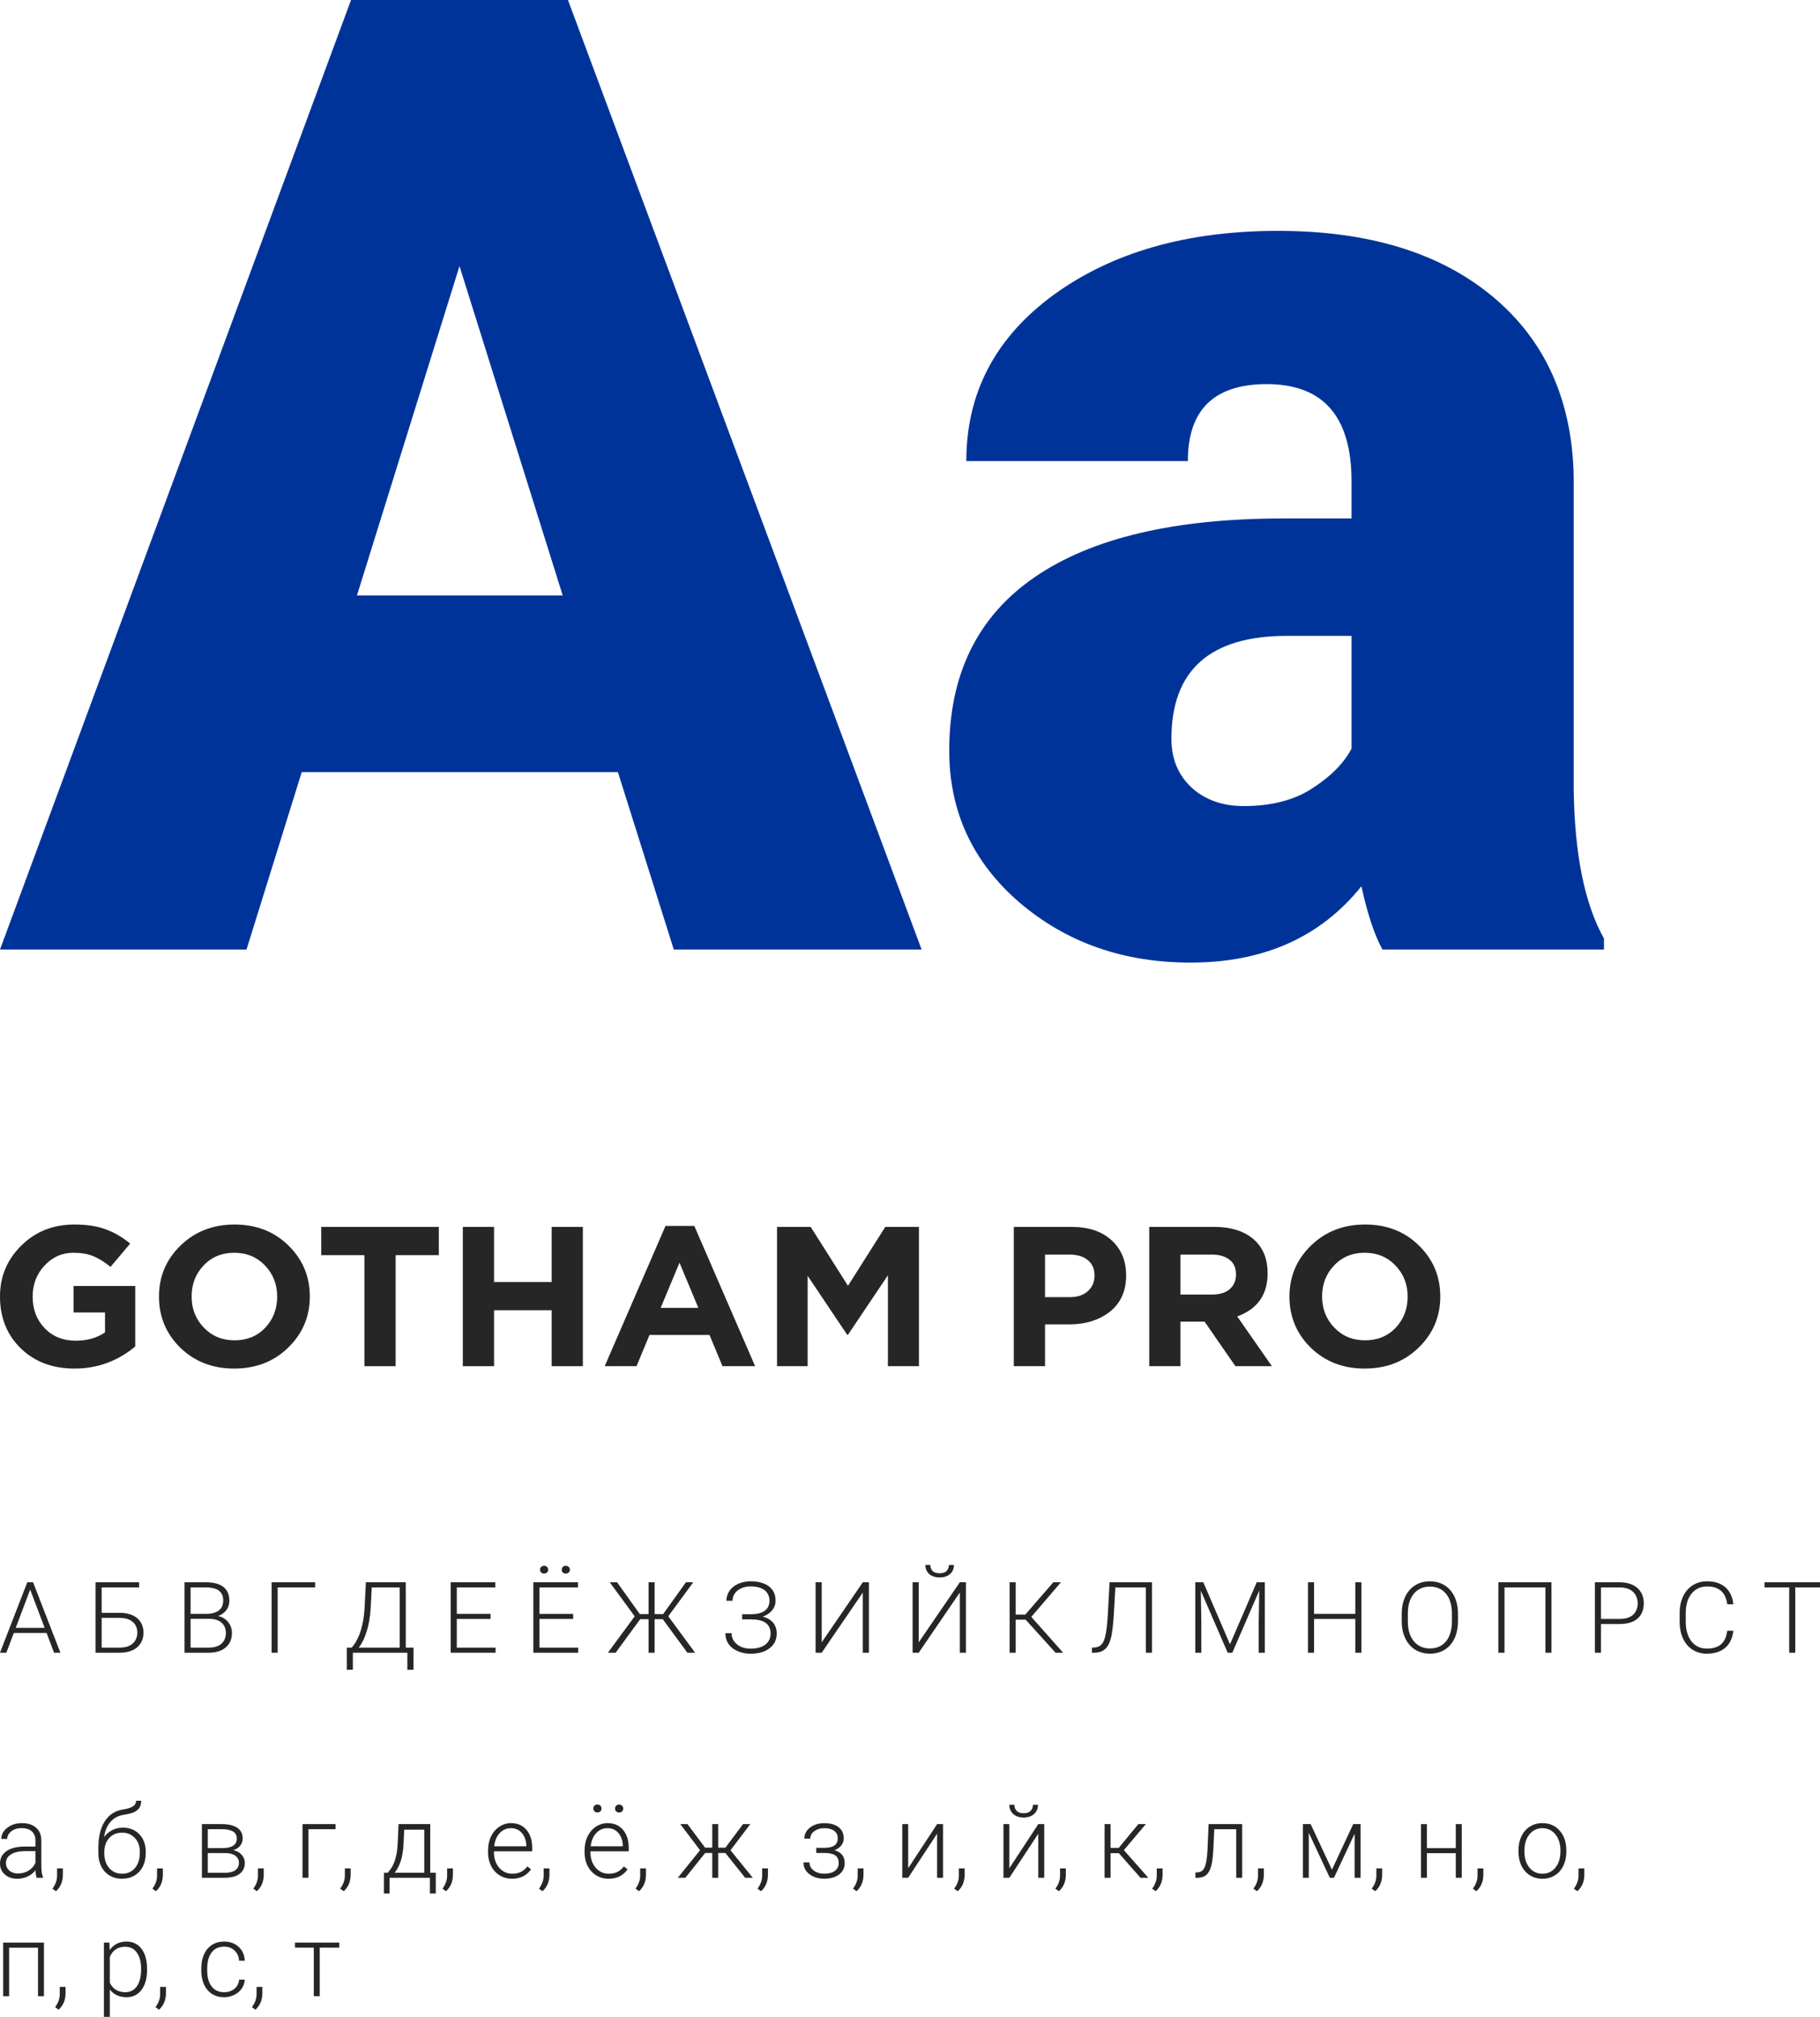 <svg width="278" height="308" viewBox="0 0 278 308" fill="none" xmlns="http://www.w3.org/2000/svg">
<path d="M94.385 117.919H46.088L37.654 145.008H0L53.619 0H86.754L140.775 145.008H102.92L94.385 117.919ZM54.523 90.929H85.951L70.186 40.634L54.523 90.929Z" fill="#003399"/>
<path d="M211.162 145.008C209.957 142.817 208.886 139.597 207.949 135.348C201.723 143.116 193.021 147 181.842 147C171.6 147 162.898 143.946 155.736 137.837C148.573 131.663 144.992 123.928 144.992 114.632C144.992 102.946 149.343 94.116 158.045 88.14C166.747 82.165 179.399 79.177 196 79.177H206.443V73.5C206.443 63.607 202.125 58.661 193.49 58.661C185.457 58.661 181.441 62.578 181.441 70.413H147.602C147.602 59.989 152.054 51.523 160.957 45.016C169.927 38.51 181.34 35.256 195.197 35.256C209.053 35.256 219.998 38.609 228.031 45.315C236.064 52.021 240.18 61.217 240.381 72.902V120.608C240.515 130.501 242.055 138.07 245 143.315V145.008H211.162ZM189.975 123.098C194.193 123.098 197.673 122.201 200.418 120.409C203.23 118.616 205.238 116.591 206.443 114.333V97.104H196.602C184.821 97.104 178.93 102.349 178.93 112.839C178.93 115.894 179.968 118.383 182.043 120.309C184.118 122.168 186.762 123.098 189.975 123.098Z" fill="#003399"/>
<path d="M11.396 209C8.031 209 5.285 207.967 3.159 205.901C1.053 203.834 0 201.201 0 198C0 194.941 1.084 192.348 3.252 190.221C5.419 188.074 8.124 187 11.365 187C13.243 187 14.833 187.243 16.134 187.729C17.434 188.195 18.683 188.924 19.881 189.917L16.877 193.472C15.969 192.723 15.091 192.176 14.245 191.831C13.398 191.487 12.387 191.315 11.21 191.315C9.476 191.315 8 191.973 6.782 193.29C5.584 194.587 4.986 196.157 4.986 198C4.986 199.945 5.595 201.555 6.813 202.831C8.051 204.108 9.631 204.746 11.551 204.746C13.326 204.746 14.823 204.32 16.041 203.47V200.431H11.241V196.39H20.655V205.627C17.951 207.876 14.864 209 11.396 209Z" fill="#262626"/>
<path d="M44.01 205.809C41.821 207.936 39.075 209 35.772 209C32.469 209 29.724 207.936 27.535 205.809C25.367 203.682 24.284 201.079 24.284 198C24.284 194.941 25.378 192.348 27.566 190.221C29.775 188.074 32.531 187 35.834 187C39.137 187 41.873 188.064 44.041 190.191C46.229 192.318 47.323 194.921 47.323 198C47.323 201.059 46.219 203.662 44.01 205.809ZM31.127 202.74C32.366 204.037 33.935 204.685 35.834 204.685C37.734 204.685 39.292 204.047 40.51 202.771C41.728 201.474 42.337 199.884 42.337 198C42.337 196.136 41.718 194.556 40.479 193.26C39.241 191.963 37.672 191.315 35.772 191.315C33.873 191.315 32.314 191.963 31.096 193.26C29.878 194.536 29.269 196.116 29.269 198C29.269 199.864 29.889 201.444 31.127 202.74Z" fill="#262626"/>
<path d="M55.664 208.635V191.68H49.068V187.365H67.028V191.68H60.432V208.635H55.664Z" fill="#262626"/>
<path d="M70.696 208.635V187.365H75.465V195.782H84.26V187.365H89.028V208.635H84.26V200.097H75.465V208.635H70.696Z" fill="#262626"/>
<path d="M92.366 208.635L101.656 187.213H106.053L115.343 208.635H110.357L108.376 203.865H99.209L97.228 208.635H92.366ZM100.913 199.732H106.672L103.792 192.834L100.913 199.732Z" fill="#262626"/>
<path d="M118.689 208.635V187.365H123.829L129.527 196.359L135.225 187.365H140.366V208.635H135.628V194.749L129.527 203.834H129.403L123.365 194.84V208.635H118.689Z" fill="#262626"/>
<path d="M154.857 208.635V187.365H163.714C166.274 187.365 168.297 188.043 169.783 189.401C171.27 190.758 172.013 192.551 172.013 194.779C172.013 197.149 171.187 198.993 169.536 200.309C167.884 201.606 165.789 202.254 163.249 202.254H159.626V208.635H154.857ZM159.626 198.091H163.404C164.581 198.091 165.499 197.787 166.16 197.18C166.841 196.572 167.182 195.782 167.182 194.809C167.182 193.776 166.841 192.986 166.16 192.439C165.479 191.872 164.529 191.588 163.311 191.588H159.626V198.091Z" fill="#262626"/>
<path d="M175.542 208.635V187.365H185.452C188.197 187.365 190.303 188.084 191.769 189.522C193.007 190.738 193.627 192.378 193.627 194.445C193.627 197.706 192.078 199.904 188.982 201.039L194.277 208.635H188.703L183.996 201.829H180.311V208.635H175.542ZM180.311 197.696H185.142C186.298 197.696 187.196 197.423 187.836 196.876C188.476 196.308 188.796 195.559 188.796 194.627C188.796 193.634 188.466 192.885 187.805 192.378C187.144 191.852 186.226 191.588 185.049 191.588H180.311V197.696Z" fill="#262626"/>
<path d="M216.687 205.809C214.498 207.936 211.752 209 208.449 209C205.146 209 202.4 207.936 200.212 205.809C198.044 203.682 196.961 201.079 196.961 198C196.961 194.941 198.055 192.348 200.243 190.221C202.452 188.074 205.208 187 208.511 187C211.814 187 214.55 188.064 216.718 190.191C218.906 192.318 220 194.921 220 198C220 201.059 218.896 203.662 216.687 205.809ZM203.804 202.74C205.043 204.037 206.612 204.685 208.511 204.685C210.411 204.685 211.969 204.047 213.187 202.771C214.405 201.474 215.014 199.884 215.014 198C215.014 196.136 214.395 194.556 213.156 193.26C211.918 191.963 210.349 191.315 208.449 191.315C206.55 191.315 204.991 191.963 203.773 193.26C202.555 194.536 201.946 196.116 201.946 198C201.946 199.864 202.566 201.444 203.804 202.74Z" fill="#262626"/>
<path d="M4.787 242.28L0.97 252.392H0L4.166 241.637H4.841L4.787 242.28ZM8.257 252.392L4.431 242.28L4.378 241.637H5.053L9.227 252.392H8.257ZM7.575 248.596V249.379H1.72V248.596H7.575Z" fill="#262626"/>
<path d="M21.248 241.637V242.42H15.529V252.392H14.597V241.637H21.248ZM15.203 246.298H18.256C19.054 246.298 19.723 246.426 20.264 246.682C20.809 246.934 21.221 247.288 21.498 247.746C21.776 248.199 21.915 248.729 21.915 249.334C21.915 249.782 21.837 250.194 21.68 250.568C21.523 250.942 21.291 251.267 20.983 251.543C20.675 251.814 20.294 252.023 19.839 252.171C19.385 252.319 18.857 252.392 18.256 252.392H14.597V241.637H15.529V251.617H18.256C18.902 251.617 19.425 251.511 19.824 251.299C20.223 251.082 20.516 250.799 20.703 250.45C20.89 250.1 20.983 249.723 20.983 249.319C20.983 248.921 20.89 248.551 20.703 248.211C20.516 247.872 20.223 247.598 19.824 247.392C19.425 247.18 18.902 247.074 18.256 247.074H15.203V246.298Z" fill="#262626"/>
<path d="M31.975 247.222H28.869L28.854 246.453H31.528C32.073 246.453 32.538 246.377 32.922 246.224C33.305 246.072 33.596 245.845 33.793 245.545C33.995 245.239 34.096 244.865 34.096 244.422C34.096 243.969 33.997 243.595 33.8 243.299C33.603 242.999 33.308 242.777 32.914 242.634C32.52 242.492 32.025 242.42 31.429 242.42H29.111V252.392H28.18V241.637H31.429C31.99 241.637 32.492 241.691 32.937 241.8C33.381 241.908 33.76 242.078 34.073 242.309C34.386 242.541 34.623 242.834 34.785 243.188C34.952 243.538 35.035 243.957 35.035 244.444C35.035 244.887 34.934 245.289 34.732 245.648C34.53 246.003 34.245 246.293 33.876 246.52C33.512 246.741 33.076 246.879 32.566 246.934L31.975 247.222ZM31.907 252.392H28.573L29.051 251.617H31.907C32.452 251.617 32.916 251.528 33.3 251.351C33.689 251.169 33.987 250.91 34.194 250.575C34.401 250.24 34.505 249.841 34.505 249.379C34.505 248.97 34.414 248.603 34.232 248.278C34.05 247.953 33.773 247.697 33.399 247.51C33.025 247.318 32.55 247.222 31.975 247.222H30.043L30.058 246.453H32.793L32.959 246.727C33.454 246.776 33.886 246.926 34.255 247.177C34.629 247.424 34.916 247.736 35.118 248.115C35.325 248.495 35.429 248.911 35.429 249.364C35.429 250.014 35.28 250.565 34.982 251.018C34.689 251.467 34.278 251.809 33.747 252.045C33.222 252.277 32.608 252.392 31.907 252.392Z" fill="#262626"/>
<path d="M48.132 241.637V242.42H42.413V252.392H41.489V241.637H48.132Z" fill="#262626"/>
<path d="M62.358 251.617V252.392H53.693V251.617H62.358ZM53.897 251.617V255H52.973V251.617H53.897ZM63.161 251.617L63.154 255H62.222V251.617H63.161ZM61.237 241.637V242.42H56.223V241.637H61.237ZM61.98 241.637V252.392H61.056V241.637H61.98ZM55.889 241.637H56.821L56.624 245.515C56.589 246.21 56.518 246.852 56.412 247.443C56.311 248.034 56.185 248.576 56.033 249.068C55.882 249.561 55.715 250.002 55.533 250.391C55.352 250.775 55.162 251.107 54.965 251.388C54.768 251.664 54.569 251.888 54.367 252.06C54.17 252.227 53.98 252.338 53.799 252.392H53.223V251.617H53.708C53.829 251.494 53.988 251.292 54.185 251.011C54.382 250.725 54.584 250.344 54.791 249.866C55.003 249.384 55.19 248.785 55.352 248.071C55.518 247.352 55.632 246.5 55.692 245.515L55.889 241.637Z" fill="#262626"/>
<path d="M75.698 251.617V252.392H69.494V251.617H75.698ZM69.775 241.637V252.392H68.843V241.637H69.775ZM74.926 246.461V247.236H69.494V246.461H74.926ZM75.66 241.637V242.42H69.494V241.637H75.66Z" fill="#262626"/>
<path d="M88.319 251.617V252.392H82.115V251.617H88.319ZM82.395 241.637V252.392H81.463V241.637H82.395ZM87.546 246.461V247.236H82.115V246.461H87.546ZM88.281 241.637V242.42H82.115V241.637H88.281ZM82.486 239.717C82.486 239.549 82.541 239.409 82.652 239.295C82.763 239.177 82.915 239.118 83.107 239.118C83.299 239.118 83.45 239.177 83.561 239.295C83.672 239.409 83.728 239.549 83.728 239.717C83.728 239.879 83.672 240.017 83.561 240.13C83.45 240.243 83.299 240.3 83.107 240.3C82.915 240.3 82.763 240.243 82.652 240.13C82.541 240.017 82.486 239.879 82.486 239.717ZM85.804 239.724C85.804 239.556 85.857 239.414 85.963 239.295C86.074 239.177 86.228 239.118 86.425 239.118C86.617 239.118 86.768 239.177 86.879 239.295C86.99 239.414 87.046 239.556 87.046 239.724C87.046 239.886 86.99 240.024 86.879 240.138C86.768 240.251 86.617 240.307 86.425 240.307C86.228 240.307 86.074 240.251 85.963 240.138C85.857 240.024 85.804 239.886 85.804 239.724Z" fill="#262626"/>
<path d="M97.272 247.273L93.136 241.637H94.257L97.727 246.49H99.522L99.431 247.273H97.272ZM97.833 247.207L94.038 252.392H92.856L97.25 246.424L97.833 247.207ZM99.992 241.637V252.392H99.068V241.637H99.992ZM105.893 241.637L101.749 247.273H99.628L99.537 246.49H101.295L104.772 241.637H105.893ZM104.991 252.392L101.189 247.207L101.78 246.424L106.173 252.392H104.991Z" fill="#262626"/>
<path d="M114.725 247.155H113.362V246.512H114.688C115.364 246.512 115.912 246.426 116.331 246.254C116.751 246.082 117.056 245.84 117.248 245.53C117.44 245.22 117.536 244.855 117.536 244.437C117.536 244.028 117.435 243.661 117.233 243.336C117.031 243.006 116.718 242.745 116.294 242.553C115.869 242.361 115.324 242.265 114.657 242.265C114.147 242.265 113.683 242.356 113.263 242.538C112.849 242.716 112.516 242.969 112.264 243.299C112.016 243.629 111.892 244.016 111.892 244.459H110.961C110.961 244.001 111.059 243.59 111.256 243.225C111.453 242.856 111.721 242.543 112.059 242.287C112.402 242.026 112.796 241.829 113.241 241.696C113.69 241.558 114.162 241.489 114.657 241.489C115.238 241.489 115.761 241.553 116.225 241.681C116.695 241.805 117.096 241.992 117.43 242.243C117.768 242.494 118.026 242.804 118.202 243.174C118.379 243.543 118.468 243.974 118.468 244.466C118.468 244.836 118.382 245.183 118.21 245.508C118.043 245.833 117.798 246.118 117.475 246.365C117.157 246.611 116.766 246.805 116.301 246.948C115.842 247.086 115.316 247.155 114.725 247.155ZM113.362 246.675H114.725C115.372 246.675 115.937 246.737 116.422 246.86C116.912 246.983 117.321 247.163 117.649 247.399C117.978 247.635 118.225 247.928 118.392 248.278C118.558 248.623 118.642 249.019 118.642 249.467C118.642 249.96 118.543 250.396 118.346 250.775C118.149 251.154 117.872 251.476 117.513 251.742C117.16 252.008 116.74 252.21 116.256 252.348C115.771 252.481 115.238 252.548 114.657 252.548C114.193 252.548 113.731 252.486 113.271 252.363C112.817 252.235 112.402 252.045 112.029 251.794C111.66 251.538 111.362 251.213 111.135 250.819C110.913 250.42 110.802 249.95 110.802 249.408H111.741C111.741 249.856 111.862 250.258 112.104 250.612C112.352 250.967 112.693 251.25 113.127 251.462C113.566 251.669 114.077 251.772 114.657 251.772C115.309 251.772 115.859 251.678 116.309 251.491C116.763 251.299 117.109 251.033 117.346 250.693C117.589 250.349 117.71 249.95 117.71 249.497C117.71 249.113 117.644 248.783 117.513 248.507C117.382 248.226 117.187 247.997 116.93 247.82C116.677 247.643 116.364 247.512 115.991 247.428C115.617 247.345 115.183 247.303 114.688 247.303H113.362V246.675Z" fill="#262626"/>
<path d="M125.512 250.812L131.792 241.637H132.724V252.392H131.792V243.203L125.512 252.392H124.581V241.637H125.512V250.812Z" fill="#262626"/>
<path d="M140.329 250.812L146.609 241.637H147.541V252.392H146.609V243.203L140.329 252.392H139.398V241.637H140.329V250.812ZM144.943 239H145.715C145.715 239.369 145.627 239.697 145.45 239.982C145.279 240.268 145.029 240.492 144.7 240.655C144.372 240.817 143.983 240.898 143.534 240.898C142.857 240.898 142.322 240.721 141.928 240.367C141.539 240.012 141.345 239.556 141.345 239H142.11C142.11 239.34 142.216 239.635 142.428 239.886C142.645 240.133 143.014 240.256 143.534 240.256C144.039 240.256 144.4 240.13 144.617 239.879C144.834 239.628 144.943 239.335 144.943 239Z" fill="#262626"/>
<path d="M155.146 241.637V252.392H154.215V241.637H155.146ZM162.055 241.637L157.161 247.347H154.775L154.692 246.564H156.616L160.888 241.637H162.055ZM161.229 252.392L156.571 247.244L157.108 246.446L162.388 252.392H161.229Z" fill="#262626"/>
<path d="M175.221 241.637V242.42H169.819V241.637H175.221ZM175.963 241.637V252.392H175.031V241.637H175.963ZM169.486 241.637H170.41L170.13 246.608C170.08 247.431 170.014 248.157 169.933 248.788C169.857 249.418 169.751 249.962 169.615 250.42C169.479 250.873 169.299 251.245 169.077 251.536C168.86 251.826 168.59 252.043 168.267 252.186C167.948 252.323 167.562 252.392 167.108 252.392H166.789V251.617L167.07 251.602C167.368 251.592 167.625 251.536 167.842 251.432C168.065 251.329 168.251 251.164 168.403 250.937C168.559 250.706 168.688 250.396 168.789 250.006C168.895 249.617 168.981 249.135 169.047 248.559C169.117 247.982 169.176 247.295 169.221 246.498L169.486 241.637Z" fill="#262626"/>
<path d="M182.864 241.637H183.803L187.879 251.107L191.962 241.637H192.893L188.235 252.392H187.523L182.864 241.637ZM182.576 241.637H183.402L183.5 247.694V252.392H182.576V241.637ZM192.371 241.637H193.196V252.392H192.265V247.694L192.371 241.637Z" fill="#262626"/>
<path d="M207.203 246.461V247.236H200.499V246.461H207.203ZM200.718 241.637V252.392H199.787V241.637H200.718ZM207.953 241.637V252.392H207.021V241.637H207.953Z" fill="#262626"/>
<path d="M222.701 246.439V247.591C222.701 248.344 222.6 249.026 222.398 249.637C222.202 250.243 221.914 250.762 221.535 251.196C221.161 251.629 220.712 251.962 220.187 252.193C219.661 252.424 219.07 252.54 218.414 252.54C217.773 252.54 217.187 252.424 216.657 252.193C216.131 251.962 215.679 251.629 215.301 251.196C214.922 250.762 214.629 250.243 214.422 249.637C214.215 249.026 214.111 248.344 214.111 247.591V246.439C214.111 245.685 214.212 245.006 214.414 244.4C214.621 243.789 214.914 243.267 215.293 242.834C215.672 242.4 216.124 242.068 216.649 241.837C217.174 241.605 217.757 241.489 218.399 241.489C219.055 241.489 219.646 241.605 220.171 241.837C220.697 242.068 221.149 242.4 221.527 242.834C221.906 243.267 222.196 243.789 222.398 244.4C222.6 245.006 222.701 245.685 222.701 246.439ZM221.777 247.591V246.424C221.777 245.789 221.702 245.217 221.55 244.71C221.404 244.203 221.184 243.769 220.891 243.41C220.603 243.05 220.25 242.775 219.831 242.583C219.411 242.391 218.934 242.295 218.399 242.295C217.879 242.295 217.412 242.391 216.997 242.583C216.583 242.775 216.23 243.05 215.937 243.41C215.649 243.769 215.427 244.203 215.27 244.71C215.119 245.217 215.043 245.789 215.043 246.424V247.591C215.043 248.231 215.119 248.807 215.27 249.319C215.427 249.827 215.652 250.263 215.944 250.627C216.237 250.986 216.591 251.262 217.005 251.454C217.424 251.646 217.894 251.742 218.414 251.742C218.954 251.742 219.432 251.646 219.846 251.454C220.26 251.262 220.611 250.986 220.899 250.627C221.186 250.263 221.404 249.827 221.55 249.319C221.702 248.807 221.777 248.231 221.777 247.591Z" fill="#262626"/>
<path d="M236.981 241.637V252.392H236.056V242.42H229.807V252.392H228.875V241.637H236.981Z" fill="#262626"/>
<path d="M247.366 248.012H244.222V247.236H247.366C248.023 247.236 248.555 247.133 248.964 246.926C249.379 246.714 249.679 246.429 249.866 246.069C250.058 245.71 250.154 245.306 250.154 244.858C250.154 244.42 250.058 244.016 249.866 243.646C249.679 243.277 249.379 242.982 248.964 242.76C248.555 242.533 248.023 242.42 247.366 242.42H244.548V252.392H243.616V241.637H247.366C248.174 241.637 248.853 241.773 249.404 242.043C249.959 242.314 250.379 242.691 250.661 243.174C250.944 243.656 251.086 244.213 251.086 244.843C251.086 245.503 250.944 246.072 250.661 246.549C250.379 247.022 249.962 247.384 249.411 247.635C248.861 247.886 248.179 248.012 247.366 248.012Z" fill="#262626"/>
<path d="M263.834 249.039H264.766C264.69 249.763 264.486 250.388 264.153 250.915C263.819 251.437 263.365 251.838 262.789 252.119C262.213 252.4 261.519 252.54 260.706 252.54C260.08 252.54 259.512 252.424 259.002 252.193C258.497 251.962 258.062 251.634 257.699 251.211C257.335 250.782 257.055 250.27 256.858 249.674C256.661 249.078 256.562 248.416 256.562 247.687V246.343C256.562 245.614 256.661 244.954 256.858 244.363C257.055 243.767 257.338 243.255 257.706 242.826C258.075 242.398 258.517 242.068 259.032 241.837C259.547 241.605 260.128 241.489 260.774 241.489C261.557 241.489 262.234 241.63 262.804 241.91C263.375 242.186 263.824 242.585 264.153 243.107C264.486 243.629 264.69 244.259 264.766 244.998H263.834C263.764 244.417 263.607 243.925 263.365 243.521C263.122 243.117 262.787 242.809 262.357 242.597C261.933 242.381 261.405 242.272 260.774 242.272C260.259 242.272 259.799 242.368 259.395 242.56C258.991 242.753 258.648 243.028 258.365 243.388C258.082 243.742 257.865 244.168 257.714 244.666C257.567 245.163 257.494 245.717 257.494 246.328V247.687C257.494 248.278 257.565 248.822 257.706 249.319C257.848 249.817 258.055 250.248 258.327 250.612C258.605 250.977 258.943 251.26 259.342 251.462C259.741 251.664 260.196 251.765 260.706 251.765C261.357 251.765 261.9 251.664 262.335 251.462C262.774 251.255 263.115 250.95 263.357 250.546C263.6 250.142 263.759 249.64 263.834 249.039Z" fill="#262626"/>
<path d="M274.22 241.637V252.392H273.296V241.637H274.22ZM278 241.637V242.42H269.523V241.637H278Z" fill="#262626"/>
<path d="M5.593 286.759C5.502 286.501 5.444 286.12 5.419 285.616C5.101 286.029 4.695 286.35 4.2 286.577C3.711 286.799 3.191 286.91 2.641 286.91C1.854 286.91 1.216 286.691 0.727 286.252C0.242 285.812 0 285.257 0 284.586C0 283.788 0.33 283.157 0.991 282.693C1.657 282.228 2.583 281.996 3.769 281.996H5.411V281.065C5.411 280.479 5.23 280.02 4.866 279.687C4.508 279.349 3.984 279.18 3.292 279.18C2.662 279.18 2.139 279.341 1.726 279.664C1.312 279.987 1.105 280.376 1.105 280.83L0.197 280.823C0.197 280.171 0.5 279.609 1.105 279.134C1.71 278.655 2.455 278.415 3.338 278.415C4.251 278.415 4.97 278.645 5.495 279.104C6.024 279.558 6.297 280.194 6.312 281.012V284.889C6.312 285.681 6.395 286.274 6.562 286.668V286.759H5.593ZM2.747 286.108C3.353 286.108 3.893 285.961 4.367 285.669C4.846 285.376 5.194 284.985 5.411 284.495V282.693H3.792C2.889 282.703 2.182 282.87 1.673 283.193C1.163 283.511 0.908 283.95 0.908 284.51C0.908 284.969 1.077 285.351 1.415 285.653C1.758 285.956 2.202 286.108 2.747 286.108Z" fill="#262626"/>
<path d="M8.545 288.818L8.007 288.425C8.467 287.809 8.704 287.17 8.719 286.509V285.335H9.604V286.282C9.604 287.332 9.251 288.177 8.545 288.818Z" fill="#262626"/>
<path d="M18.77 279.111C19.809 279.111 20.652 279.452 21.297 280.134C21.943 280.81 22.266 281.709 22.266 282.829V283.026C22.266 283.768 22.117 284.437 21.82 285.033C21.527 285.623 21.103 286.085 20.548 286.418C19.998 286.746 19.365 286.91 18.649 286.91C17.569 286.91 16.693 286.552 16.022 285.835C15.356 285.113 15.023 284.152 15.023 282.95V282.223C15.023 280.527 15.346 279.172 15.992 278.157C16.638 277.143 17.556 276.537 18.747 276.34C19.499 276.219 20.026 276.055 20.329 275.848C20.637 275.641 20.79 275.358 20.79 275H21.57C21.57 275.424 21.482 275.775 21.305 276.052C21.128 276.33 20.864 276.555 20.51 276.726C20.157 276.893 19.617 277.034 18.891 277.15C18.058 277.282 17.387 277.637 16.878 278.218C16.373 278.793 16.045 279.566 15.894 280.535C16.217 280.111 16.62 279.768 17.105 279.505C17.594 279.243 18.149 279.111 18.77 279.111ZM15.931 282.837V283.026C15.931 283.95 16.181 284.702 16.681 285.282C17.18 285.858 17.836 286.146 18.649 286.146C19.466 286.146 20.122 285.855 20.616 285.275C21.111 284.689 21.358 283.922 21.358 282.973V282.776C21.358 281.923 21.106 281.226 20.601 280.686C20.102 280.146 19.446 279.876 18.633 279.876C17.821 279.876 17.168 280.151 16.673 280.701C16.179 281.247 15.931 281.958 15.931 282.837Z" fill="#262626"/>
<path d="M23.818 288.818L23.28 288.425C23.74 287.809 23.977 287.17 23.992 286.509V285.335H24.877V286.282C24.877 287.332 24.524 288.177 23.818 288.818Z" fill="#262626"/>
<path d="M30.841 286.759V278.566H33.846C34.885 278.566 35.682 278.753 36.238 279.127C36.793 279.495 37.07 280.038 37.07 280.754C37.07 281.163 36.947 281.529 36.699 281.852C36.452 282.17 36.091 282.403 35.617 282.549C36.152 282.65 36.581 282.88 36.904 283.238C37.231 283.596 37.395 284.013 37.395 284.487C37.395 285.209 37.128 285.769 36.593 286.168C36.063 286.562 35.312 286.759 34.338 286.759H30.841ZM31.742 282.988V286.002H34.368C35.049 286.002 35.574 285.87 35.942 285.608C36.311 285.345 36.495 284.967 36.495 284.472C36.495 284.018 36.311 283.657 35.942 283.389C35.574 283.122 35.049 282.988 34.368 282.988H31.742ZM31.742 282.231H34.035C35.458 282.211 36.169 281.726 36.169 280.777C36.169 280.277 35.973 279.914 35.579 279.687C35.191 279.455 34.613 279.339 33.846 279.339H31.742V282.231Z" fill="#262626"/>
<path d="M39.227 288.818L38.69 288.425C39.149 287.809 39.386 287.17 39.401 286.509V285.335H40.287V286.282C40.287 287.332 39.934 288.177 39.227 288.818Z" fill="#262626"/>
<path d="M51.253 279.346H47.113V286.759H46.205V278.566H51.253V279.346Z" fill="#262626"/>
<path d="M52.502 288.818L51.965 288.425C52.424 287.809 52.661 287.17 52.676 286.509V285.335H53.562V286.282C53.562 287.332 53.209 288.177 52.502 288.818Z" fill="#262626"/>
<path d="M59.238 285.994L59.639 285.472C60.275 284.608 60.641 283.347 60.736 281.686L60.88 278.566H65.716V285.994H66.564V289.167H65.663V286.759H59.51V289.167H58.64L58.648 285.994H59.238ZM60.282 285.994H64.808V279.414H61.743L61.645 281.542C61.554 283.495 61.1 284.98 60.282 285.994Z" fill="#262626"/>
<path d="M68.123 288.818L67.586 288.425C68.045 287.809 68.282 287.17 68.297 286.509V285.335H69.183V286.282C69.183 287.332 68.83 288.177 68.123 288.818Z" fill="#262626"/>
<path d="M78.219 286.91C77.523 286.91 76.893 286.739 76.327 286.395C75.767 286.052 75.331 285.575 75.018 284.964C74.705 284.349 74.549 283.66 74.549 282.897V282.572C74.549 281.784 74.7 281.075 75.003 280.444C75.311 279.813 75.737 279.318 76.282 278.96C76.827 278.597 77.417 278.415 78.053 278.415C79.047 278.415 79.834 278.756 80.414 279.437C81 280.113 81.292 281.04 81.292 282.216V282.723H75.45V282.897C75.45 283.826 75.714 284.601 76.244 285.222C76.779 285.838 77.45 286.146 78.257 286.146C78.742 286.146 79.168 286.057 79.536 285.881C79.91 285.704 80.248 285.421 80.551 285.033L81.118 285.464C80.452 286.428 79.486 286.91 78.219 286.91ZM78.053 279.187C77.372 279.187 76.797 279.437 76.327 279.937C75.863 280.436 75.581 281.108 75.48 281.951H80.392V281.852C80.367 281.065 80.142 280.424 79.718 279.929C79.294 279.434 78.739 279.187 78.053 279.187Z" fill="#262626"/>
<path d="M82.867 288.818L82.329 288.425C82.788 287.809 83.025 287.17 83.041 286.509V285.335H83.926V286.282C83.926 287.332 83.573 288.177 82.867 288.818Z" fill="#262626"/>
<path d="M92.963 286.91C92.266 286.91 91.636 286.739 91.071 286.395C90.511 286.052 90.074 285.575 89.761 284.964C89.448 284.349 89.292 283.66 89.292 282.897V282.572C89.292 281.784 89.444 281.075 89.746 280.444C90.054 279.813 90.48 279.318 91.025 278.96C91.57 278.597 92.161 278.415 92.796 278.415C93.79 278.415 94.577 278.756 95.158 279.437C95.743 280.113 96.036 281.04 96.036 282.216V282.723H90.193V282.897C90.193 283.826 90.458 284.601 90.987 285.222C91.522 285.838 92.193 286.146 93.001 286.146C93.485 286.146 93.911 286.057 94.28 285.881C94.653 285.704 94.991 285.421 95.294 285.033L95.862 285.464C95.195 286.428 94.229 286.91 92.963 286.91ZM92.796 279.187C92.115 279.187 91.54 279.437 91.071 279.937C90.606 280.436 90.324 281.108 90.223 281.951H95.135V281.852C95.11 281.065 94.885 280.424 94.461 279.929C94.037 279.434 93.483 279.187 92.796 279.187ZM90.632 276.189C90.632 276.017 90.687 275.873 90.798 275.757C90.909 275.636 91.061 275.575 91.252 275.575C91.444 275.575 91.596 275.636 91.707 275.757C91.823 275.873 91.88 276.017 91.88 276.189C91.88 276.355 91.823 276.497 91.707 276.613C91.596 276.729 91.444 276.787 91.252 276.787C91.061 276.787 90.909 276.729 90.798 276.613C90.687 276.497 90.632 276.355 90.632 276.189ZM93.947 276.196C93.947 276.025 94.002 275.881 94.113 275.765C94.224 275.644 94.376 275.583 94.567 275.583C94.759 275.583 94.91 275.644 95.021 275.765C95.138 275.881 95.195 276.025 95.195 276.196C95.195 276.363 95.138 276.504 95.021 276.62C94.91 276.736 94.759 276.794 94.567 276.794C94.376 276.794 94.224 276.736 94.113 276.62C94.002 276.504 93.947 276.363 93.947 276.196Z" fill="#262626"/>
<path d="M97.61 288.818L97.073 288.425C97.532 287.809 97.769 287.17 97.784 286.509V285.335H98.669V286.282C98.669 287.332 98.316 288.177 97.61 288.818Z" fill="#262626"/>
<path d="M110.794 282.973H109.704V286.759H108.796V282.973H107.714L104.686 286.759H103.536L106.927 282.557L103.914 278.566H105.012L107.699 282.163H108.796V278.566H109.704V282.163H110.809L113.496 278.566H114.608L111.581 282.557L114.979 286.759H113.821L110.794 282.973Z" fill="#262626"/>
<path d="M116.243 288.818L115.706 288.425C116.165 287.809 116.402 287.17 116.417 286.509V285.335H117.303V286.282C117.303 287.332 116.95 288.177 116.243 288.818Z" fill="#262626"/>
<path d="M127.967 280.732C127.967 280.237 127.783 279.856 127.414 279.588C127.046 279.321 126.539 279.187 125.893 279.187C125.308 279.187 124.806 279.339 124.387 279.641C123.973 279.939 123.766 280.318 123.766 280.777H122.866C122.866 280.096 123.156 279.533 123.736 279.089C124.321 278.645 125.04 278.422 125.893 278.422C126.831 278.422 127.563 278.624 128.088 279.028C128.613 279.432 128.875 280.005 128.875 280.747C128.875 281.141 128.754 281.497 128.512 281.815C128.269 282.133 127.916 282.38 127.452 282.557C128.502 282.844 129.026 283.495 129.026 284.51C129.026 285.247 128.741 285.83 128.171 286.259C127.601 286.688 126.844 286.903 125.901 286.903C124.987 286.903 124.23 286.673 123.63 286.214C123.03 285.754 122.729 285.154 122.729 284.412H123.638C123.638 284.906 123.855 285.32 124.288 285.653C124.727 285.981 125.265 286.146 125.901 286.146C126.592 286.146 127.132 286.002 127.52 285.714C127.914 285.421 128.111 285.025 128.111 284.525C128.111 283.975 127.931 283.579 127.573 283.336C127.215 283.094 126.667 282.973 125.931 282.973H124.682V282.186H126.082C127.339 282.155 127.967 281.671 127.967 280.732Z" fill="#262626"/>
<path d="M130.835 288.818L130.298 288.425C130.757 287.809 130.994 287.17 131.009 286.509V285.335H131.895V286.282C131.895 287.332 131.542 288.177 130.835 288.818Z" fill="#262626"/>
<path d="M143.141 278.566H144.05V286.759H143.141V280.028L138.721 286.759H137.821V278.566H138.721V285.305L143.141 278.566Z" fill="#262626"/>
<path d="M146.29 288.818L145.752 288.425C146.212 287.809 146.449 287.17 146.464 286.509V285.335H147.349V286.282C147.349 287.332 146.996 288.177 146.29 288.818Z" fill="#262626"/>
<path d="M158.596 278.566H159.504V286.759H158.596V280.028L154.176 286.759H153.275V278.566H154.176V285.305L158.596 278.566ZM158.551 275.613C158.551 276.194 158.351 276.663 157.953 277.022C157.559 277.38 157.029 277.559 156.363 277.559C155.707 277.559 155.178 277.383 154.774 277.029C154.375 276.671 154.176 276.199 154.176 275.613H154.948C154.948 276.032 155.072 276.353 155.319 276.575C155.571 276.797 155.919 276.908 156.363 276.908C156.807 276.908 157.153 276.792 157.4 276.56C157.653 276.328 157.779 276.012 157.779 275.613H158.551Z" fill="#262626"/>
<path d="M161.745 288.818L161.207 288.425C161.666 287.809 161.903 287.17 161.919 286.509V285.335H162.804V286.282C162.804 287.332 162.451 288.177 161.745 288.818Z" fill="#262626"/>
<path d="M170.895 283.003H169.638V286.759H168.723V278.566H169.638V282.201H170.88L173.884 278.566H175.027L171.667 282.541L175.398 286.759H174.202L170.895 283.003Z" fill="#262626"/>
<path d="M176.518 288.818L175.981 288.425C176.44 287.809 176.677 287.17 176.692 286.509V285.335H177.578V286.282C177.578 287.332 177.224 288.177 176.518 288.818Z" fill="#262626"/>
<path d="M189.74 278.566V286.759H188.832V279.346H185.479L185.335 282.413C185.275 283.548 185.161 284.417 184.995 285.017C184.828 285.613 184.581 286.052 184.253 286.335C183.925 286.618 183.489 286.759 182.944 286.759H182.596V285.956L182.876 285.941C183.395 285.931 183.769 285.679 183.996 285.184C184.223 284.689 184.372 283.806 184.442 282.534L184.609 278.566H189.74Z" fill="#262626"/>
<path d="M191.988 288.818L191.451 288.425C191.91 287.809 192.147 287.17 192.162 286.509V285.335H193.048V286.282C193.048 287.332 192.694 288.177 191.988 288.818Z" fill="#262626"/>
<path d="M203.447 285.532L206.701 278.566H207.821V286.759H206.913V280.035L203.764 286.759H203.121L199.912 279.884V286.759H199.011V278.566H200.2L203.447 285.532Z" fill="#262626"/>
<path d="M210.061 288.818L209.524 288.425C209.983 287.809 210.22 287.17 210.235 286.509V285.335H211.121V286.282C211.121 287.332 210.768 288.177 210.061 288.818Z" fill="#262626"/>
<path d="M223.276 286.759H222.368V283.003H217.955V286.759H217.047V278.566H217.955V282.239H222.368V278.566H223.276V286.759Z" fill="#262626"/>
<path d="M225.516 288.818L224.979 288.425C225.438 287.809 225.675 287.17 225.69 286.509V285.335H226.576V286.282C226.576 287.332 226.222 288.177 225.516 288.818Z" fill="#262626"/>
<path d="M231.942 282.541C231.942 281.754 232.093 281.045 232.396 280.414C232.703 279.783 233.135 279.293 233.69 278.945C234.25 278.592 234.883 278.415 235.59 278.415C236.679 278.415 237.562 278.798 238.238 279.566C238.915 280.328 239.253 281.34 239.253 282.602V282.791C239.253 283.584 239.099 284.298 238.791 284.934C238.488 285.565 238.059 286.052 237.504 286.395C236.949 286.739 236.316 286.91 235.605 286.91C234.52 286.91 233.637 286.529 232.956 285.767C232.28 285 231.942 283.985 231.942 282.723V282.541ZM232.85 282.791C232.85 283.771 233.102 284.576 233.607 285.207C234.116 285.833 234.782 286.146 235.605 286.146C236.422 286.146 237.083 285.833 237.588 285.207C238.097 284.576 238.352 283.745 238.352 282.716V282.541C238.352 281.915 238.236 281.343 238.004 280.823C237.772 280.303 237.446 279.901 237.028 279.619C236.609 279.331 236.129 279.187 235.59 279.187C234.782 279.187 234.124 279.505 233.614 280.141C233.105 280.772 232.85 281.6 232.85 282.625V282.791Z" fill="#262626"/>
<path d="M240.94 288.818L240.403 288.425C240.862 287.809 241.099 287.17 241.114 286.509V285.335H242V286.282C242 287.332 241.647 288.177 240.94 288.818Z" fill="#262626"/>
<path d="M6.713 304.85H5.805V297.437H1.393V304.85H0.484V296.658H6.713V304.85Z" fill="#262626"/>
<path d="M8.953 306.91L8.416 306.516C8.875 305.9 9.112 305.262 9.128 304.6V303.427H10.013V304.373C10.013 305.423 9.66 306.269 8.953 306.91Z" fill="#262626"/>
<path d="M22.463 300.837C22.463 302.114 22.18 303.129 21.615 303.881C21.05 304.628 20.293 305.002 19.345 305.002C18.225 305.002 17.367 304.608 16.772 303.82V308H15.871V296.658H16.711L16.756 297.816C17.347 296.943 18.202 296.506 19.322 296.506C20.301 296.506 21.068 296.877 21.623 297.619C22.183 298.361 22.463 299.391 22.463 300.708V300.837ZM21.555 300.678C21.555 299.633 21.34 298.808 20.912 298.202C20.483 297.596 19.885 297.294 19.118 297.294C18.563 297.294 18.086 297.427 17.687 297.695C17.289 297.962 16.983 298.351 16.772 298.861V302.791C16.989 303.26 17.299 303.619 17.703 303.866C18.106 304.113 18.583 304.237 19.133 304.237C19.895 304.237 20.488 303.934 20.912 303.328C21.34 302.717 21.555 301.834 21.555 300.678Z" fill="#262626"/>
<path d="M24.287 306.91L23.75 306.516C24.209 305.9 24.446 305.262 24.461 304.6V303.427H25.347V304.373C25.347 305.423 24.993 306.269 24.287 306.91Z" fill="#262626"/>
<path d="M34.239 304.237C34.87 304.237 35.398 304.06 35.821 303.707C36.25 303.348 36.482 302.887 36.518 302.321H37.388C37.363 302.821 37.206 303.278 36.919 303.692C36.631 304.101 36.248 304.421 35.768 304.653C35.294 304.886 34.784 305.002 34.239 305.002C33.165 305.002 32.312 304.628 31.681 303.881C31.056 303.134 30.743 302.129 30.743 300.867V300.595C30.743 299.787 30.884 299.073 31.167 298.452C31.449 297.831 31.853 297.352 32.378 297.013C32.907 296.675 33.526 296.506 34.232 296.506C35.13 296.506 35.869 296.774 36.45 297.309C37.035 297.844 37.348 298.548 37.388 299.421H36.518C36.477 298.78 36.245 298.263 35.821 297.869C35.403 297.475 34.873 297.278 34.232 297.278C33.414 297.278 32.779 297.574 32.325 298.164C31.876 298.755 31.651 299.583 31.651 300.648V300.913C31.651 301.958 31.876 302.773 32.325 303.359C32.779 303.944 33.417 304.237 34.239 304.237Z" fill="#262626"/>
<path d="M39.015 306.91L38.478 306.516C38.937 305.9 39.174 305.262 39.189 304.6V303.427H40.075V304.373C40.075 305.423 39.722 306.269 39.015 306.91Z" fill="#262626"/>
<path d="M51.821 297.43H48.839V304.85H47.931V297.43H45.062V296.658H51.821V297.43Z" fill="#262626"/>
</svg>
